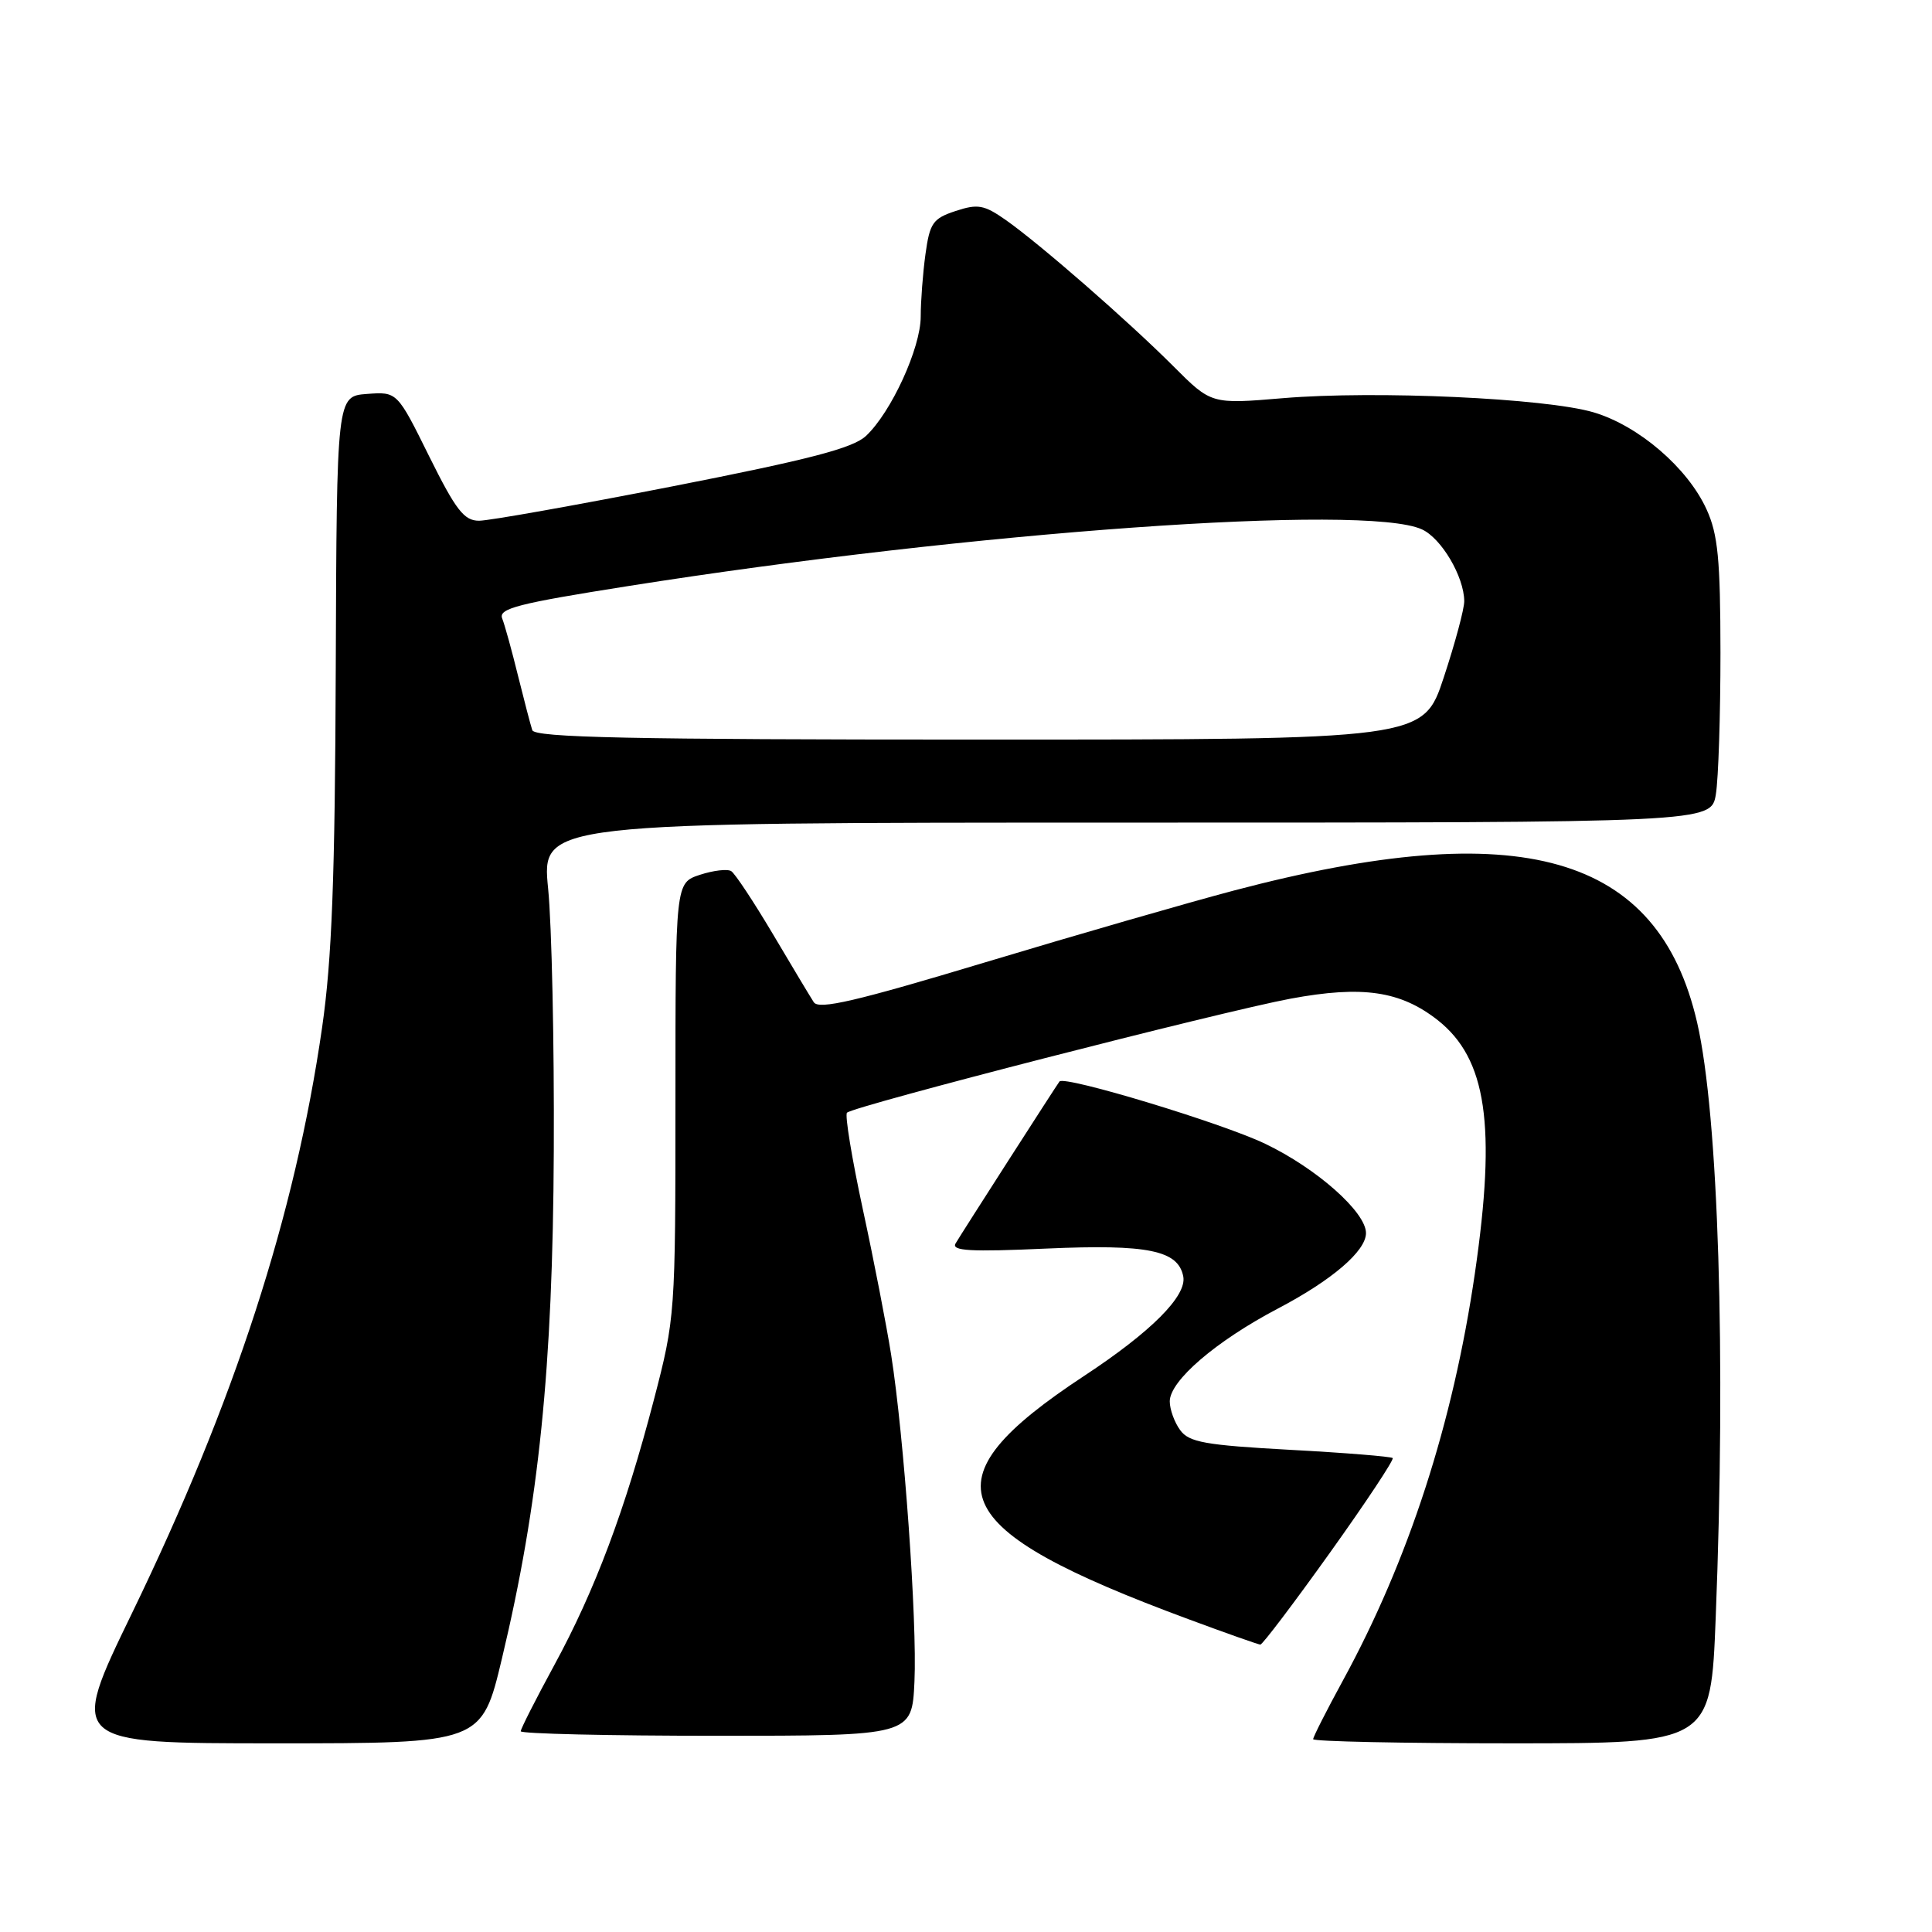 <?xml version="1.0" encoding="UTF-8" standalone="no"?>
<!DOCTYPE svg PUBLIC "-//W3C//DTD SVG 1.1//EN" "http://www.w3.org/Graphics/SVG/1.1/DTD/svg11.dtd" >
<svg xmlns="http://www.w3.org/2000/svg" xmlns:xlink="http://www.w3.org/1999/xlink" version="1.1" viewBox="0 0 256 256">
 <g >
 <path fill="currentColor"
d=" M 66.51 219.76 C 71.41 199.26 73.25 181.28 73.38 152.50 C 73.45 138.20 73.11 122.56 72.63 117.75 C 71.76 109.00 71.76 109.00 149.25 109.00 C 226.74 109.00 226.74 109.00 227.36 105.25 C 227.70 103.19 227.97 94.75 227.97 86.50 C 227.96 74.14 227.64 70.80 226.13 67.50 C 223.63 62.00 217.13 56.41 211.17 54.64 C 204.83 52.76 182.28 51.73 170.00 52.76 C 160.50 53.56 160.50 53.56 155.48 48.53 C 149.44 42.49 137.75 32.29 133.24 29.13 C 130.40 27.14 129.55 26.99 126.62 27.96 C 123.61 28.95 123.20 29.55 122.63 33.67 C 122.28 36.21 122.00 39.93 122.00 41.94 C 122.00 46.11 118.09 54.63 114.75 57.76 C 113.00 59.39 107.31 60.87 89.18 64.43 C 76.35 66.94 64.79 69.00 63.48 69.00 C 61.49 69.00 60.41 67.60 56.86 60.45 C 52.63 51.90 52.63 51.90 48.62 52.20 C 44.62 52.50 44.62 52.50 44.49 88.50 C 44.39 116.34 43.98 127.14 42.68 136.15 C 39.09 161.05 31.08 185.72 17.49 213.75 C 9.12 231.00 9.12 231.00 36.47 231.00 C 63.83 231.00 63.83 231.00 66.51 219.76 Z  M 227.34 214.34 C 228.71 179.77 227.71 147.80 224.88 135.50 C 219.74 113.16 201.55 107.97 163.50 118.00 C 157.45 119.60 142.64 123.87 130.59 127.50 C 113.40 132.68 108.50 133.82 107.83 132.80 C 107.37 132.09 104.92 128.01 102.40 123.75 C 99.87 119.49 97.39 115.74 96.89 115.43 C 96.38 115.11 94.51 115.34 92.73 115.92 C 89.50 116.99 89.50 116.99 89.50 145.74 C 89.50 174.16 89.47 174.63 86.64 185.49 C 82.84 200.07 78.83 210.75 73.44 220.65 C 71.00 225.14 69.00 229.08 69.00 229.40 C 69.00 229.73 80.66 230.00 94.92 230.00 C 120.84 230.00 120.84 230.00 121.17 222.82 C 121.54 214.85 119.79 190.36 118.08 179.50 C 117.47 175.65 115.79 166.98 114.33 160.24 C 112.88 153.50 111.93 147.74 112.23 147.44 C 113.11 146.56 161.83 134.04 171.00 132.33 C 180.54 130.56 185.56 131.30 190.50 135.17 C 196.99 140.29 198.29 149.11 195.43 168.72 C 192.53 188.60 186.66 206.70 177.93 222.70 C 175.77 226.66 174.00 230.15 174.00 230.45 C 174.00 230.75 185.85 231.00 200.34 231.00 C 226.69 231.00 226.69 231.00 227.34 214.34 Z  M 176.21 205.76 C 181.00 199.06 184.74 193.41 184.54 193.20 C 184.33 193.00 178.22 192.50 170.96 192.11 C 159.69 191.49 157.55 191.11 156.38 189.50 C 155.62 188.47 155.00 186.75 155.00 185.69 C 155.00 182.96 161.11 177.71 169.33 173.39 C 176.50 169.63 181.00 165.77 181.00 163.39 C 181.00 160.61 174.47 154.82 167.63 151.55 C 161.90 148.80 141.08 142.50 140.39 143.30 C 140.11 143.63 127.42 163.40 126.62 164.76 C 126.03 165.75 128.55 165.90 138.69 165.44 C 152.10 164.85 156.12 165.67 156.79 169.14 C 157.28 171.71 152.55 176.46 143.66 182.31 C 122.38 196.32 125.06 202.56 157.50 214.56 C 162.45 216.40 166.72 217.90 167.00 217.92 C 167.28 217.93 171.42 212.46 176.21 205.76 Z  M 70.53 96.75 C 70.30 96.06 69.45 92.80 68.63 89.50 C 67.82 86.20 66.88 82.80 66.54 81.94 C 66.03 80.63 68.64 79.96 83.22 77.66 C 128.86 70.44 180.91 66.72 188.40 70.14 C 190.99 71.31 193.99 76.40 194.02 79.65 C 194.03 80.67 192.81 85.21 191.31 89.75 C 188.59 98.00 188.59 98.00 129.76 98.00 C 83.59 98.00 70.85 97.73 70.53 96.75 Z "/>
</g>
</svg>